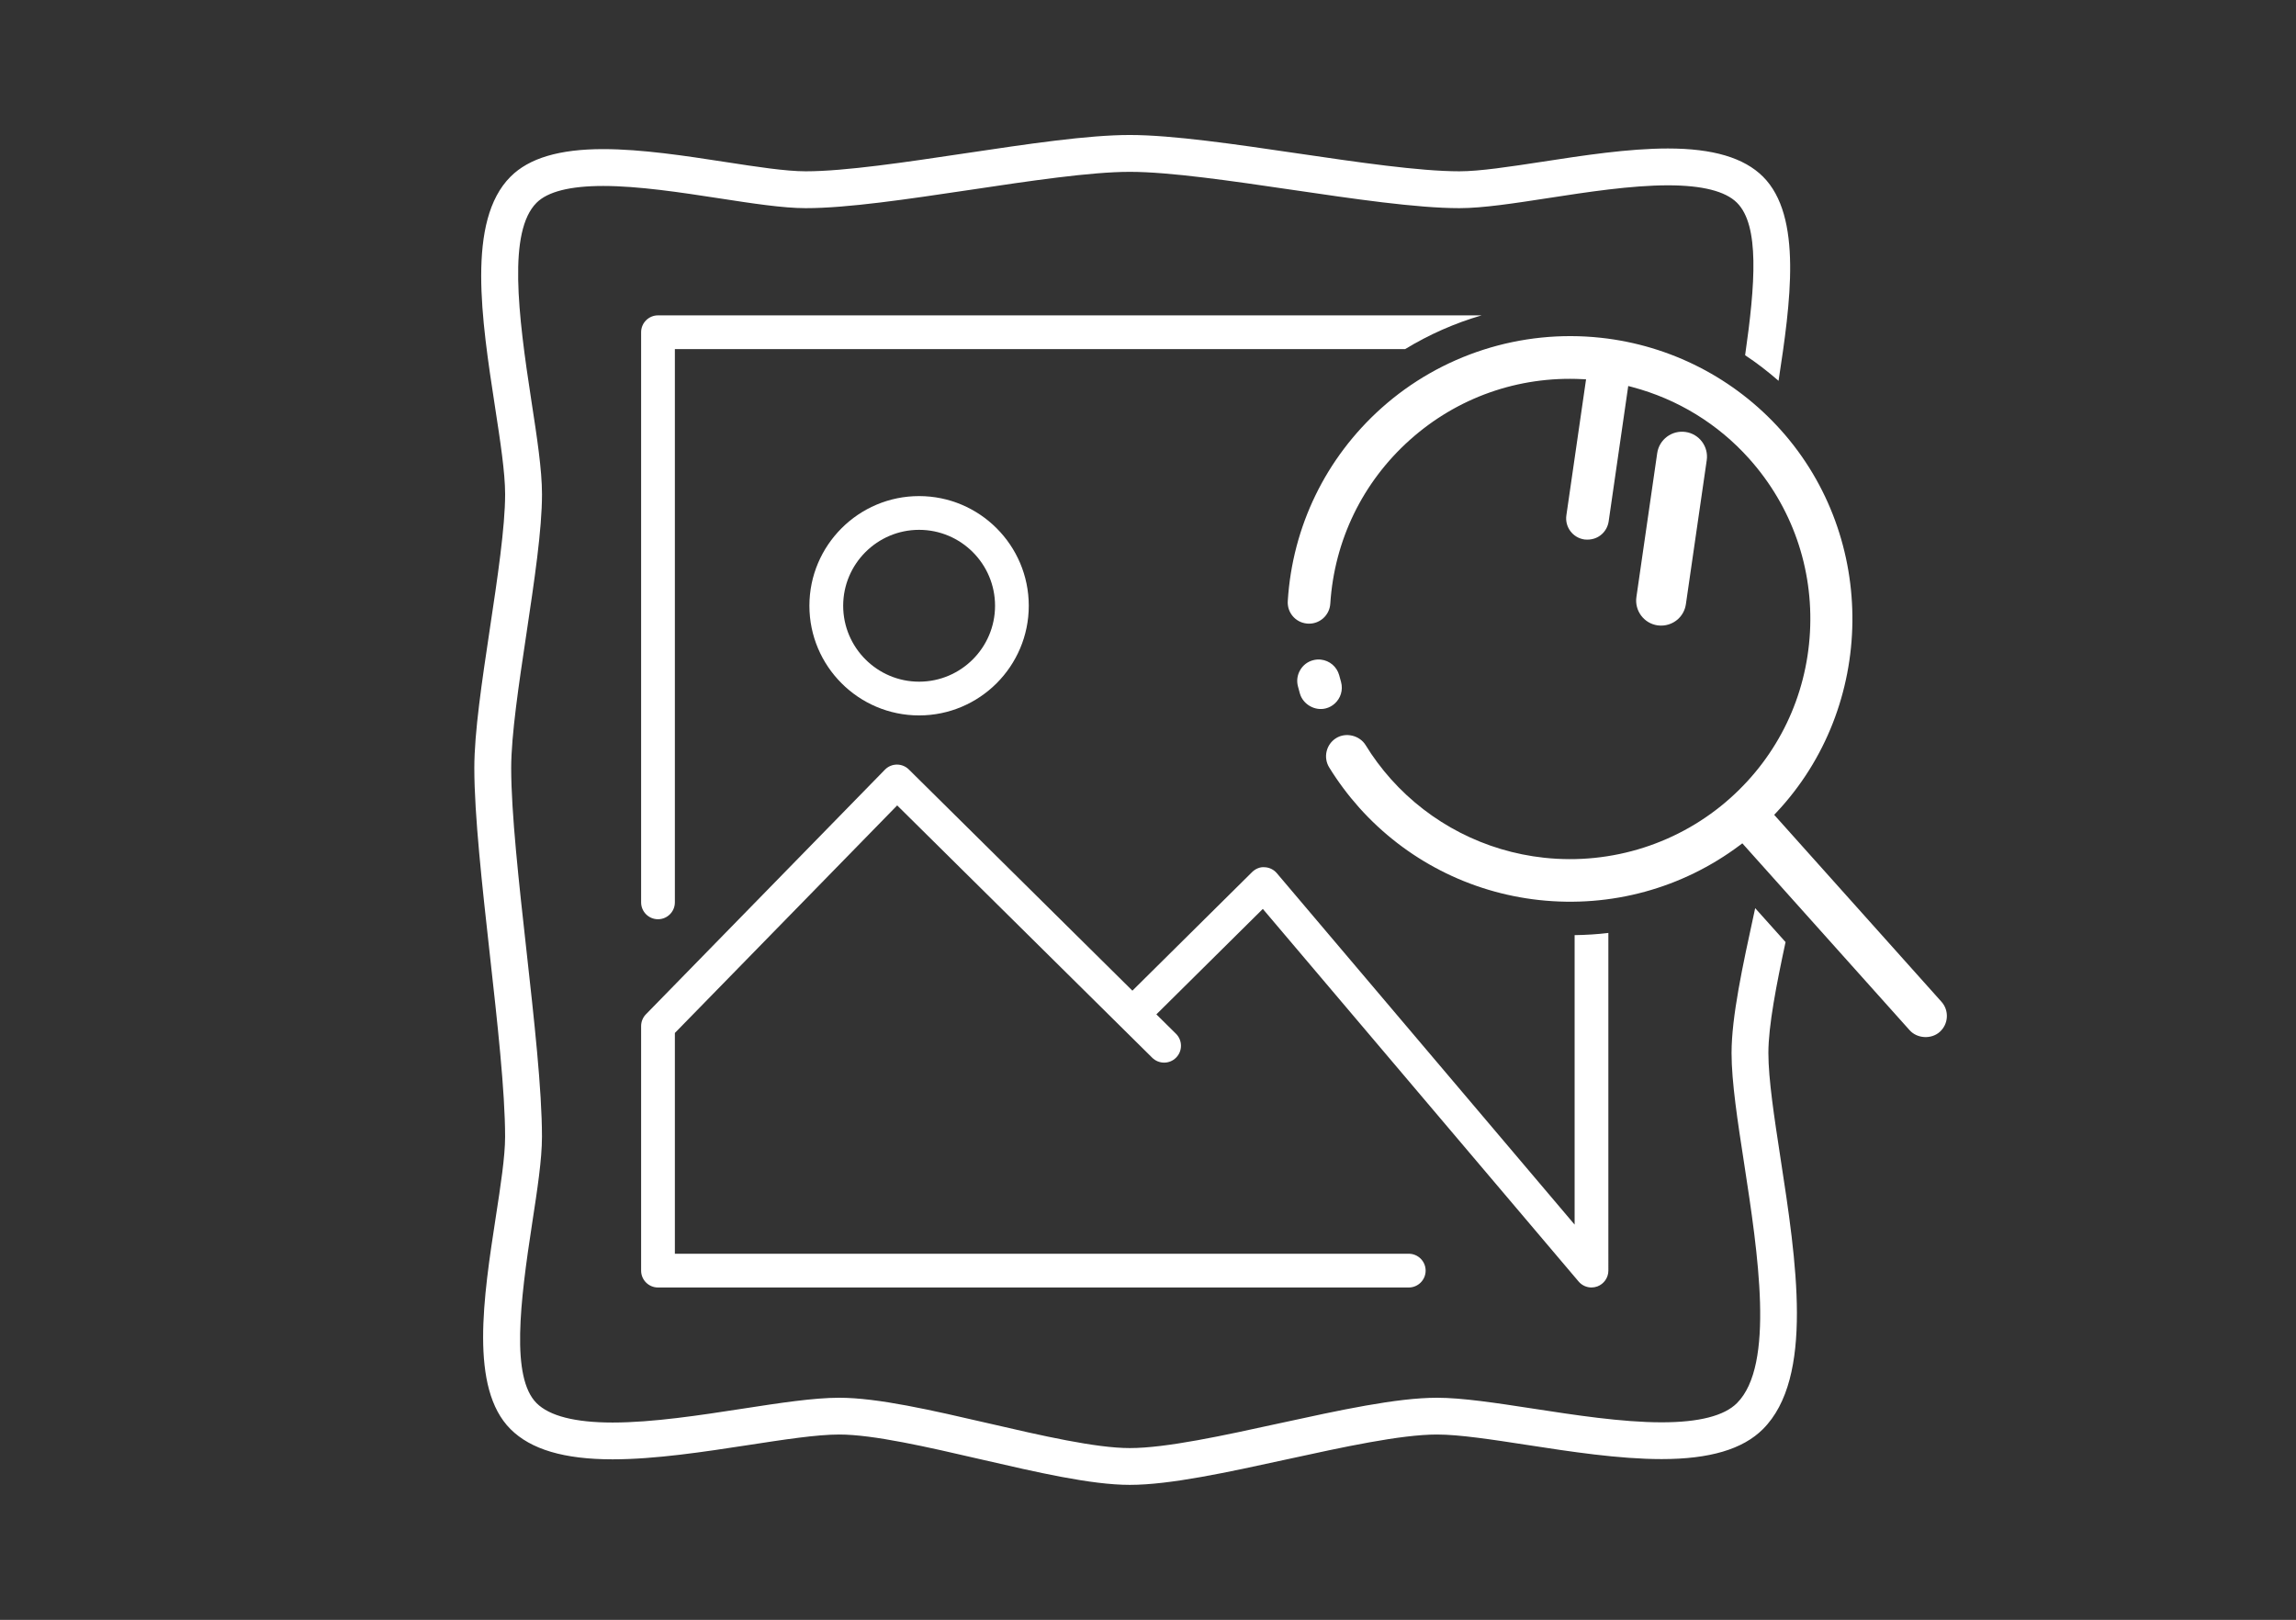 <?xml version="1.0" encoding="utf-8"?>
<!-- Generator: Adobe Illustrator 16.0.0, SVG Export Plug-In . SVG Version: 6.00 Build 0)  -->
<!DOCTYPE svg PUBLIC "-//W3C//DTD SVG 1.1//EN" "http://www.w3.org/Graphics/SVG/1.1/DTD/svg11.dtd">
<svg version="1.1" id="Layer_1" xmlns="http://www.w3.org/2000/svg" xmlns:xlink="http://www.w3.org/1999/xlink" x="0px" y="0px"
	 width="85.04px" height="60px" viewBox="0 0 85.04 60" enable-background="new 0 0 85.04 60" xml:space="preserve">
<rect x="0" y="0" width="85.04" height="60" fill="#333333" stroke="none"/>
<g>
	<path fill="#FFFFFF" d="M54.877,11.681H24.371c-0.345,0-0.625,0.28-0.625,0.625v21.117c0,0.345,0.28,0.625,0.625,0.625
		s0.625-0.28,0.625-0.625V12.931h27.047C52.932,12.39,53.883,11.97,54.877,11.681z"/>
	<path fill="#FFFFFF" d="M46.842,32.122c-0.17-0.018-0.343,0.058-0.467,0.18l-4.433,4.392l-8.28-8.193
		c-0.117-0.116-0.275-0.181-0.439-0.181c-0.002,0-0.004,0-0.005,0c-0.167,0.001-0.326,0.069-0.442,0.188l-8.852,9.061
		c-0.114,0.116-0.178,0.273-0.178,0.437v9.057c0,0.345,0.28,0.625,0.625,0.625h27.807c0.345,0,0.625-0.28,0.625-0.625
		s-0.28-0.625-0.625-0.625H24.996v-8.177l8.234-8.429l9.447,9.347c0.246,0.242,0.642,0.241,0.884-0.005
		c0.243-0.245,0.24-0.641-0.005-0.884l-0.726-0.718l3.943-3.906l11.696,13.801c0.121,0.143,0.297,0.221,0.477,0.221
		c0.072,0,0.145-0.013,0.215-0.038c0.246-0.091,0.41-0.325,0.41-0.587V34.556c-0.413,0.05-0.83,0.075-1.25,0.081v10.722
		L47.291,32.342C47.179,32.209,47.016,32.129,46.842,32.122z"/>
	<path fill="#FFFFFF" d="M38.104,22.437c0-2.24-1.822-4.062-4.063-4.062c-2.239,0-4.062,1.822-4.062,4.062s1.822,4.062,4.062,4.062
		C36.282,26.499,38.104,24.676,38.104,22.437z M31.23,22.437c0-1.55,1.262-2.812,2.812-2.812c1.551,0,2.813,1.261,2.813,2.812
		c0,1.551-1.262,2.812-2.813,2.812C32.492,25.249,31.23,23.987,31.23,22.437z"/>
	<path fill="#FFFFFF" d="M65.498,39.003c0-1.017,0.301-2.545,0.636-4.109l-1.125-1.256c-0.011,0.049-0.021,0.099-0.032,0.148
		c-0.434,1.993-0.843,3.876-0.843,5.217c0,1.075,0.226,2.537,0.465,4.084c0.512,3.331,1.148,7.471-0.265,8.884
		c-0.471,0.472-1.41,0.711-2.789,0.711c-1.47,0-3.227-0.271-4.778-0.51c-1.359-0.209-2.616-0.4-3.54-0.4
		c-1.498,0-3.606,0.46-5.837,0.946c-2.063,0.451-4.195,0.918-5.545,0.918c-1.264,0-3.271-0.463-5.212-0.912
		c-2.129-0.492-4.122-0.952-5.55-0.952c-0.945,0-2.218,0.195-3.565,0.403c-1.567,0.242-3.343,0.515-4.826,0.515
		c-1.393,0-2.341-0.243-2.818-0.718c-0.951-0.953-0.618-3.711-0.158-6.697c0.184-1.198,0.358-2.329,0.358-3.168
		c0-1.74-0.292-4.355-0.573-6.885c-0.28-2.522-0.567-5.105-0.567-6.775c0-1.214,0.285-3.118,0.562-4.959
		c0.298-1.993,0.579-3.864,0.579-5.182c0-0.905-0.189-2.136-0.39-3.439c-0.505-3.274-0.87-6.299,0.189-7.357
		c0.413-0.413,1.243-0.622,2.469-0.622c1.31,0,2.882,0.241,4.27,0.454c1.258,0.194,2.394,0.368,3.229,0.368
		c1.549,0,3.757-0.33,6.093-0.678c2.197-0.329,4.458-0.667,5.911-0.667c1.479,0,3.78,0.338,6.007,0.665
		c2.271,0.334,4.621,0.68,6.202,0.68c0.866,0,2.042-0.181,3.287-0.373c1.44-0.222,3.071-0.473,4.438-0.473
		c1.268,0,2.127,0.217,2.556,0.646c0.84,0.839,0.679,3.013,0.301,5.647c0.433,0.287,0.845,0.604,1.238,0.948
		c0.443-2.891,0.894-6.093-0.575-7.561C64.595,5.842,63.444,5.5,61.778,5.5c-1.467,0-3.152,0.26-4.641,0.489
		c-1.223,0.187-2.331,0.356-3.084,0.356c-1.479,0-3.779-0.338-6.005-0.665C45.776,5.346,43.426,5,41.845,5
		c-1.55,0-3.757,0.329-6.094,0.678c-2.195,0.328-4.457,0.667-5.91,0.667c-0.737,0-1.827-0.168-2.98-0.346
		c-1.455-0.224-3.093-0.476-4.519-0.476c-1.624,0-2.747,0.334-3.433,1.021c-1.634,1.634-1.071,5.295-0.575,8.524
		c0.193,1.253,0.375,2.435,0.375,3.237c0,1.215-0.285,3.122-0.563,4.965c-0.298,1.985-0.578,3.857-0.578,5.176
		c0,1.742,0.291,4.361,0.572,6.89c0.281,2.52,0.568,5.102,0.568,6.77c0,0.731-0.166,1.813-0.343,2.957
		c-0.458,2.979-0.979,6.352,0.543,7.871c0.752,0.753,1.989,1.119,3.782,1.119c1.583,0,3.41-0.281,5.021-0.528
		c1.315-0.202,2.538-0.391,3.37-0.391c1.266,0,3.28,0.465,5.227,0.915c2.114,0.488,4.11,0.95,5.535,0.95
		c1.493,0,3.597-0.46,5.824-0.946c2.086-0.455,4.213-0.919,5.558-0.919c0.825,0,2.038,0.186,3.323,0.384
		c1.601,0.247,3.412,0.526,4.995,0.526c1.778,0,3.006-0.363,3.753-1.11c1.903-1.902,1.236-6.232,0.648-10.052
		C65.715,41.384,65.498,39.97,65.498,39.003z"/>
	<path fill="#FFFFFF" d="M62.146,22.936c0.155-0.141,0.265-0.334,0.297-0.56l0.771-5.326c0.076-0.506-0.276-0.978-0.784-1.05
		c-0.507-0.072-0.975,0.277-1.05,0.785l-0.77,5.327c-0.074,0.506,0.278,0.978,0.782,1.051
		C61.677,23.203,61.948,23.112,62.146,22.936z"/>
	<path fill="#FFFFFF" d="M71.908,37.104l-6.195-6.923l0.086-0.091c3.684-3.926,3.756-10.144,0.165-14.156
		c-1.726-1.927-4.094-3.143-6.671-3.423c-2.957-0.321-5.919,0.628-8.128,2.605c-2.063,1.848-3.295,4.385-3.468,7.145
		c-0.028,0.422,0.279,0.789,0.7,0.834l0.038,0.003c0.211,0.014,0.413-0.056,0.572-0.195c0.157-0.14,0.252-0.333,0.265-0.544
		c0.151-2.346,1.197-4.5,2.947-6.065c1.752-1.569,4.018-2.369,6.377-2.251l0.149,0.007l-0.729,5.037
		c-0.063,0.432,0.237,0.833,0.669,0.895h0.001c0.251,0.027,0.474-0.044,0.64-0.193c0.138-0.123,0.229-0.292,0.256-0.477l0.725-5.015
		l0.148,0.039c1.677,0.445,3.175,1.362,4.331,2.654c1.582,1.768,2.383,4.051,2.252,6.427s-1.178,4.557-2.947,6.14
		c-1.875,1.68-4.391,2.485-6.901,2.213c-2.189-0.237-4.201-1.27-5.668-2.907c-0.36-0.404-0.677-0.831-0.943-1.267
		c-0.223-0.358-0.729-0.481-1.089-0.258c-0.371,0.229-0.487,0.717-0.258,1.088c0.324,0.526,0.7,1.028,1.113,1.491
		c1.724,1.925,4.091,3.14,6.664,3.42c2.658,0.289,5.296-0.431,7.425-2.026l0.099-0.075l0.084,0.094l6.113,6.829
		c0.28,0.313,0.804,0.34,1.115,0.062c0.157-0.142,0.251-0.334,0.263-0.545C72.119,37.465,72.05,37.262,71.908,37.104z"/>
	<path fill="#FFFFFF" d="M49.115,26.236c0.118-0.032,0.226-0.09,0.319-0.174c0.224-0.2,0.315-0.505,0.238-0.795l-0.07-0.256
		c-0.087-0.316-0.354-0.543-0.678-0.579c-0.098-0.011-0.195-0.003-0.292,0.023c-0.203,0.054-0.371,0.184-0.477,0.367
		c-0.107,0.184-0.136,0.399-0.08,0.604l0.069,0.255C48.255,26.086,48.701,26.348,49.115,26.236z"/>
</g>
</svg>
